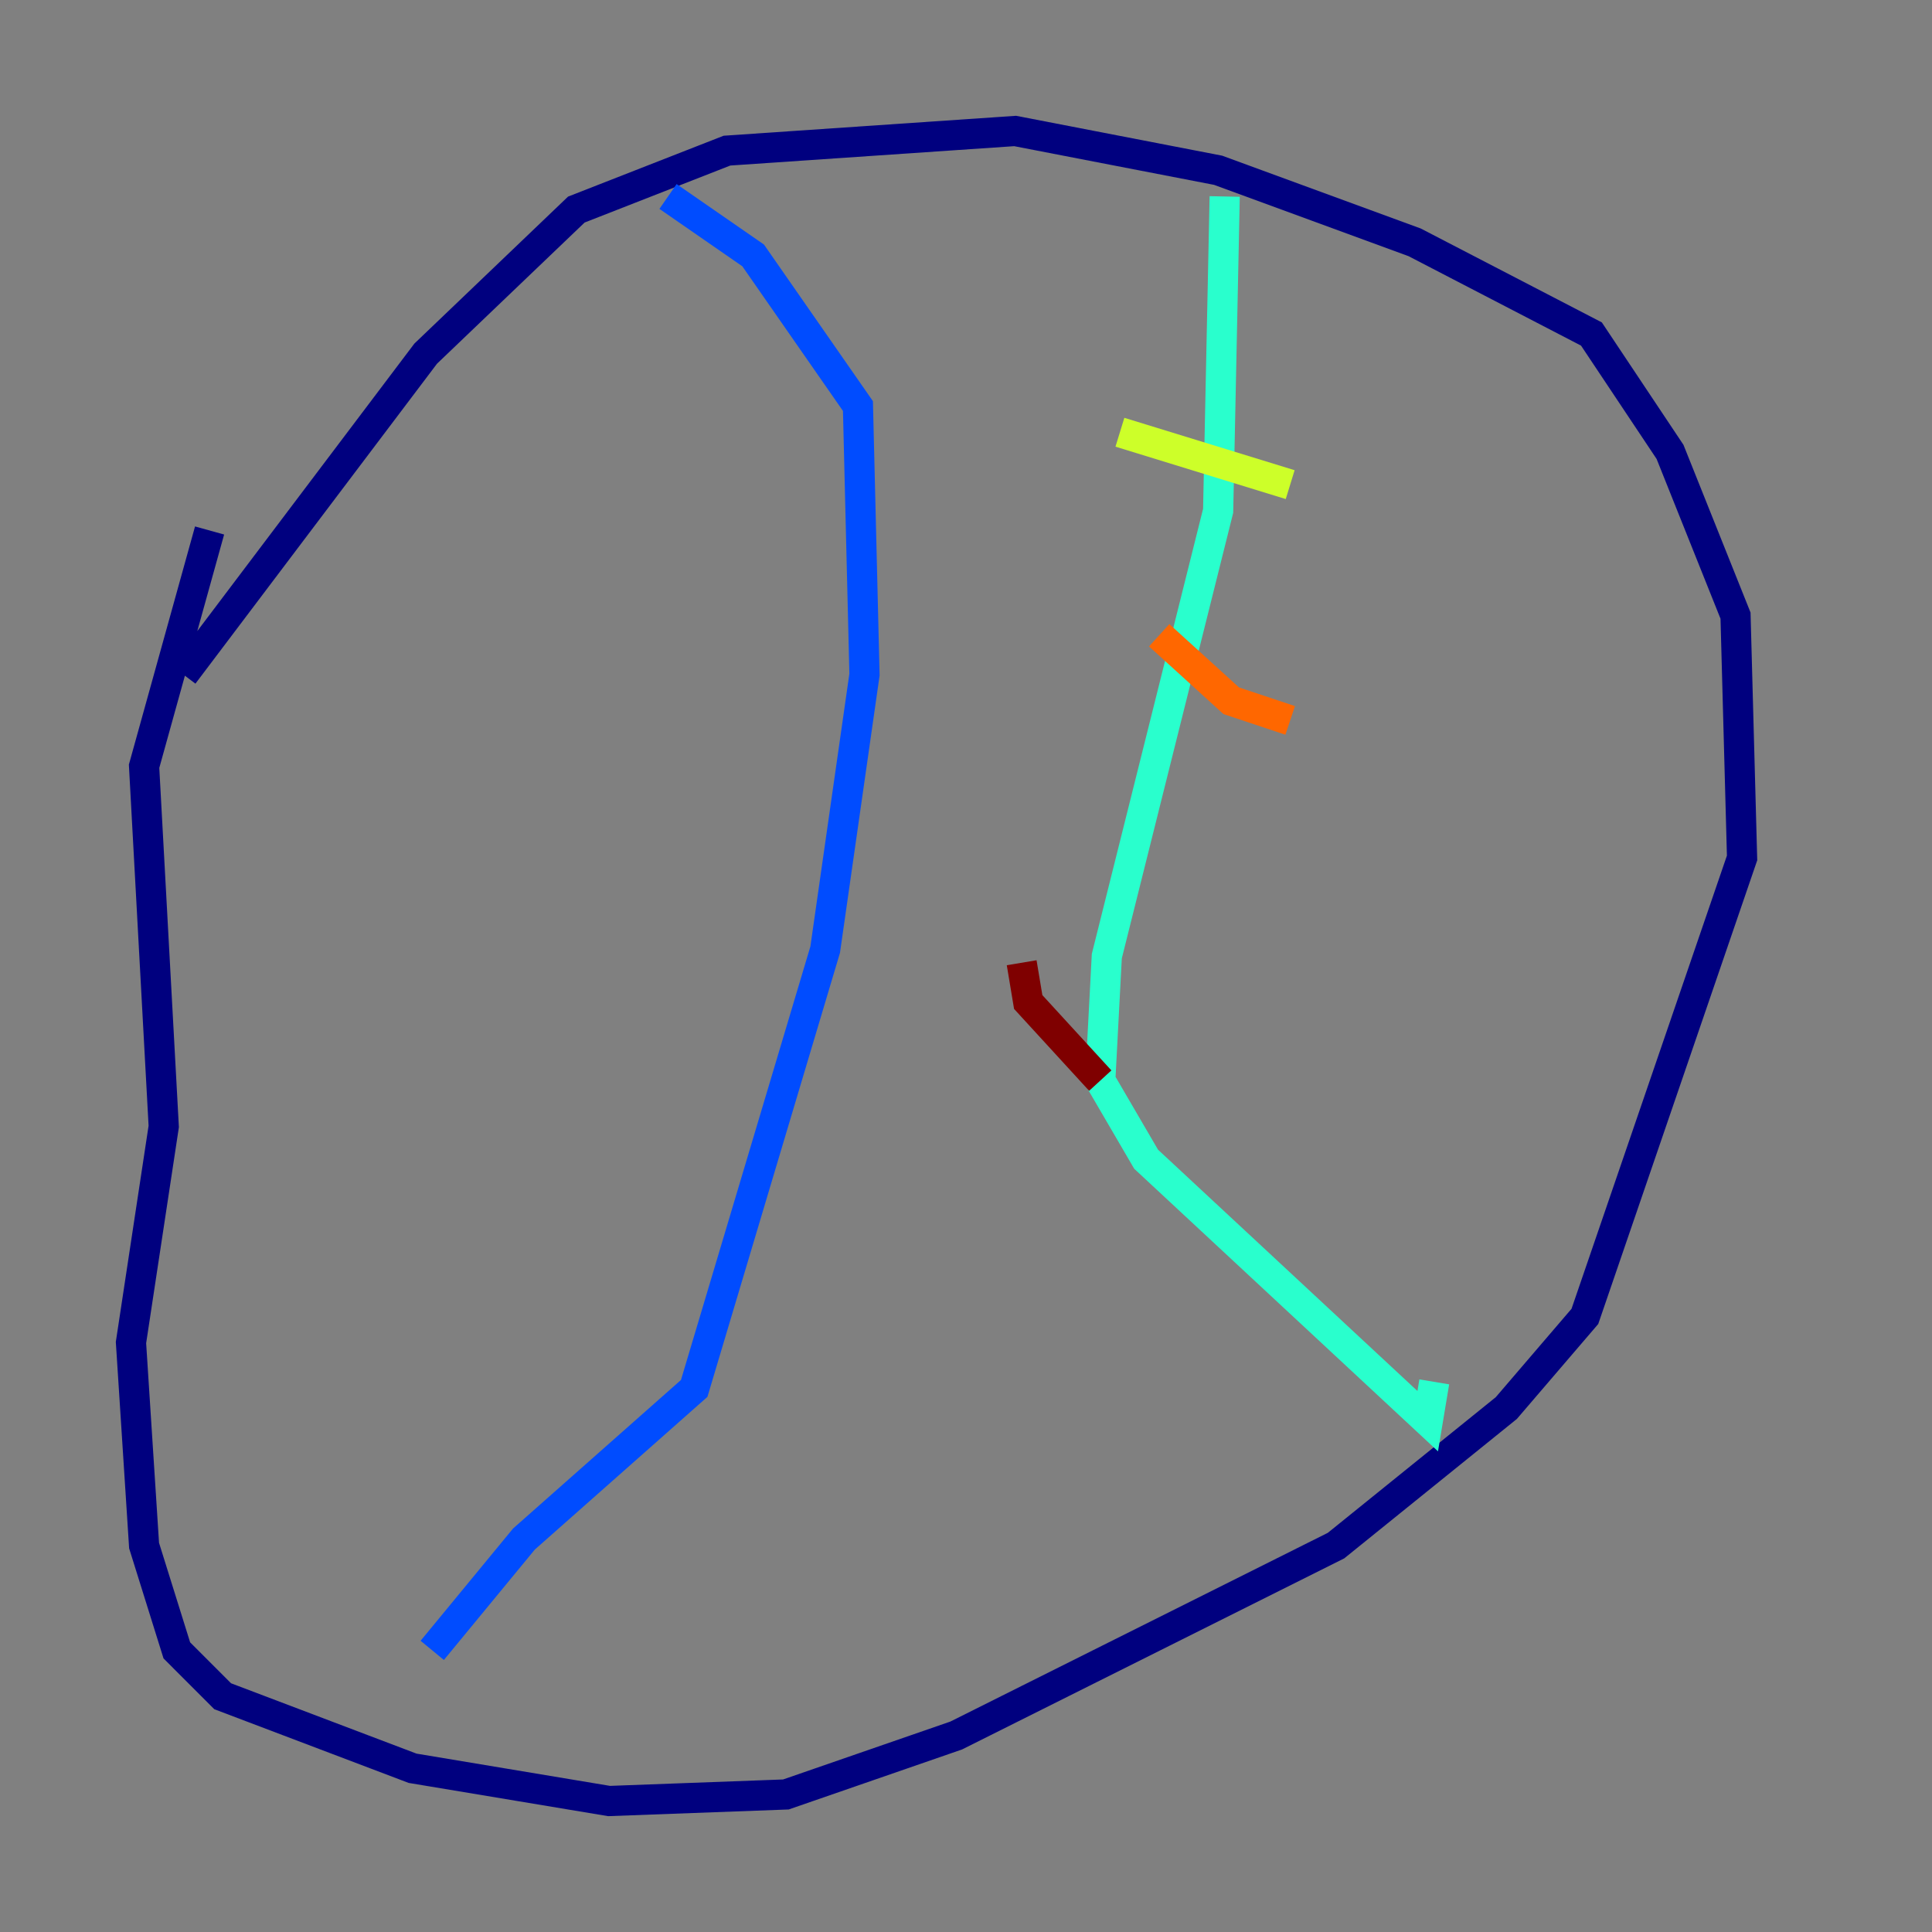 <?xml version="1.0" encoding="utf-8" ?>
<svg baseProfile="tiny" height="128" version="1.2" viewBox="0,0,128,128" width="128" xmlns="http://www.w3.org/2000/svg" xmlns:ev="http://www.w3.org/2001/xml-events" xmlns:xlink="http://www.w3.org/1999/xlink"><rect x="0" y="0" width="128" height="128" fill="#808080" stroke="none"/><defs /><polyline fill="none" points="12.149,44.691 28.203,23.43 38.183,13.885 48.163,9.98 67.254,8.678 80.705,11.281 93.722,16.054 105.437,22.129 110.644,29.939 114.983,40.786 115.417,56.841 105.003,87.214 99.797,93.288 88.515,102.4 63.349,114.983 52.068,118.888 40.352,119.322 27.336,117.153 14.752,112.38 11.715,109.342 9.546,102.4 8.678,88.949 10.848,74.63 9.546,50.766 13.885,35.146" stroke="#00007f" stroke-width="2" /><polyline fill="none" points="44.258,13.017 49.898,16.922 56.841,26.902 57.275,44.691 54.671,62.915 45.993,91.986 34.712,101.966 28.637,109.342" stroke="#004cff" stroke-width="2" /><polyline fill="none" points="81.139,13.017 80.705,33.844 73.329,63.349 72.895,71.593 75.932,76.8 94.59,94.156 95.024,91.552" stroke="#29ffcd" stroke-width="2" /><polyline fill="none" points="74.197,28.637 85.478,32.108" stroke="#cdff29" stroke-width="2" /><polyline fill="none" points="76.8,42.088 81.573,46.427 85.478,47.729" stroke="#ff6700" stroke-width="2" /><polyline fill="none" points="67.688,63.783 68.122,66.386 72.895,71.593" stroke="#7f0000" stroke-width="2" /></svg>
